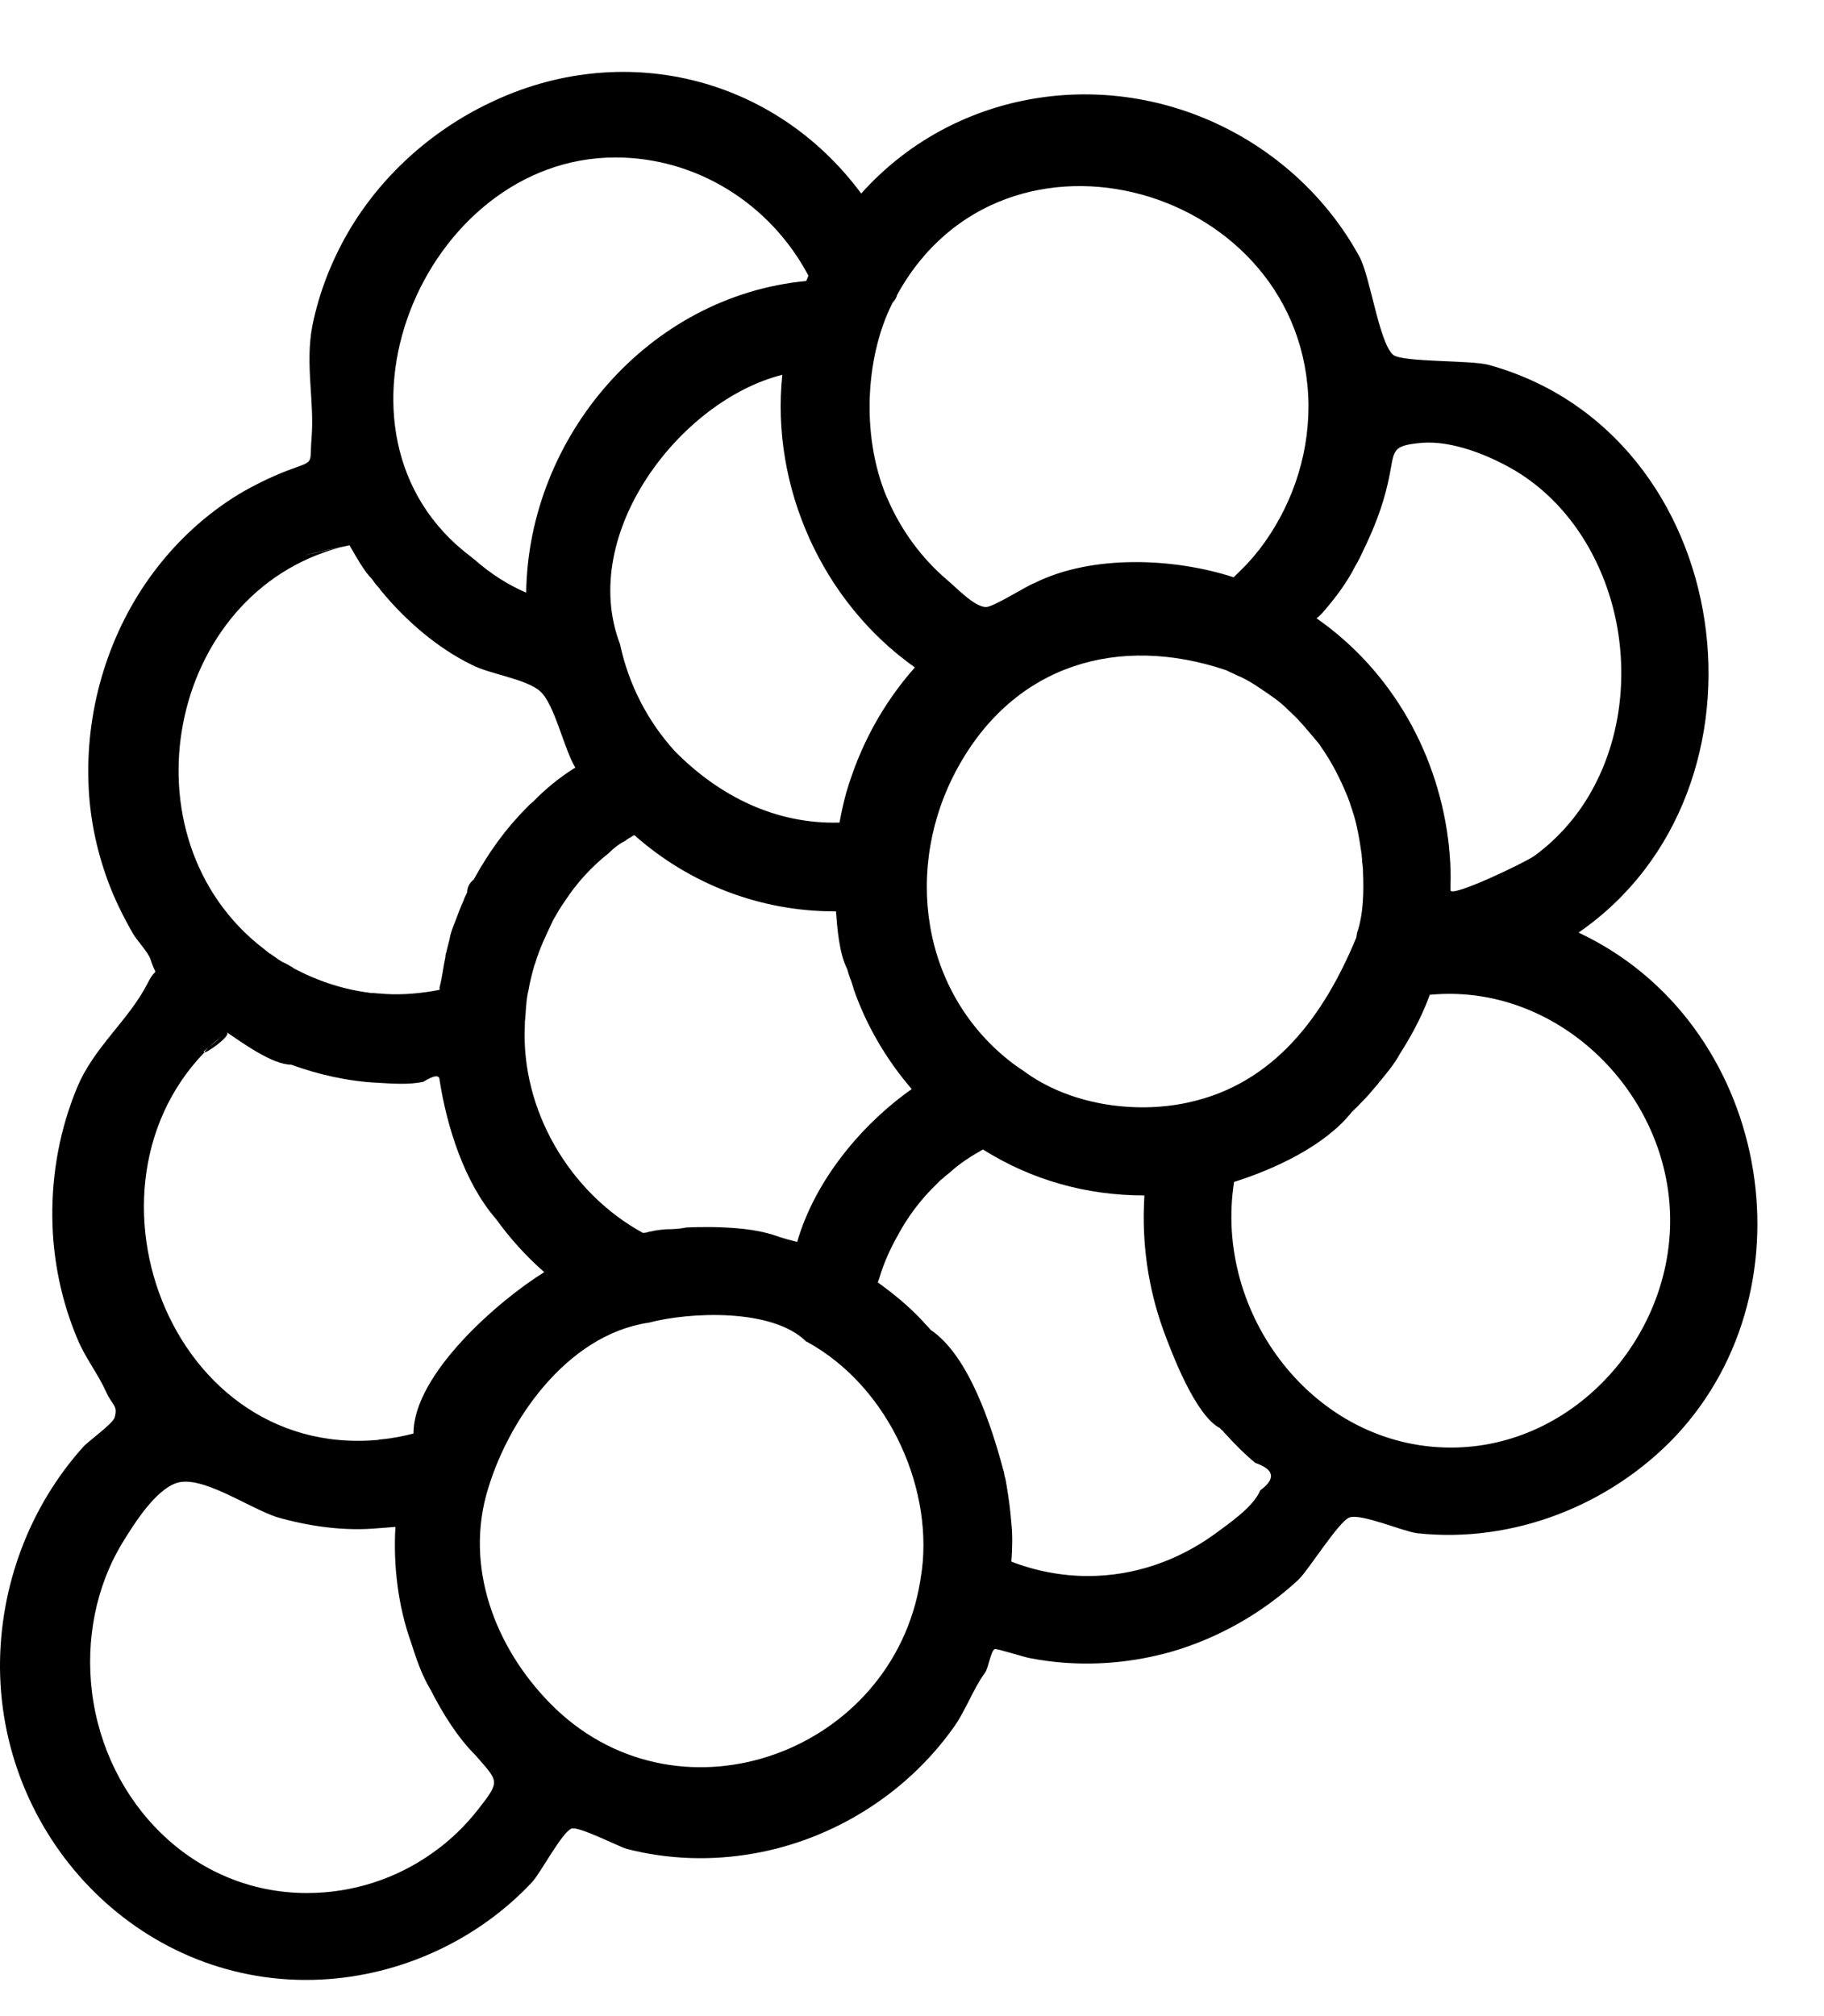 <svg width="19" height="21" viewBox="0 0 19 21" fill="none" xmlns="http://www.w3.org/2000/svg">
<path d="M16.443 9.714C18.604 8.225 18.096 4.515 15.508 3.801C15.325 3.749 14.597 3.777 14.508 3.693C14.362 3.552 14.273 2.88 14.161 2.674C13.836 2.077 13.32 1.598 12.714 1.307C11.446 0.696 9.915 0.959 8.971 2.016C8.059 0.785 6.472 0.41 5.101 1.072C4.49 1.363 3.964 1.838 3.626 2.42C3.452 2.721 3.325 3.045 3.255 3.387C3.175 3.796 3.278 4.172 3.245 4.571C3.222 4.848 3.288 4.792 2.987 4.904C2.818 4.97 2.654 5.05 2.494 5.144C2.146 5.355 1.846 5.632 1.602 5.957C1.137 6.577 0.897 7.361 0.921 8.136C0.93 8.488 1 8.84 1.123 9.174C1.193 9.366 1.287 9.554 1.39 9.733C1.437 9.808 1.545 9.921 1.569 9.996C1.639 10.212 1.639 10.038 1.536 10.245C1.339 10.63 0.977 10.907 0.803 11.329C0.625 11.757 0.54 12.217 0.545 12.682C0.55 13.119 0.639 13.551 0.808 13.95C0.888 14.143 1.019 14.307 1.104 14.495C1.174 14.65 1.231 14.636 1.193 14.768C1.174 14.829 0.911 15.021 0.874 15.063C0.301 15.697 -0.005 16.533 -7.64548e-06 17.374C0.014 19.192 1.508 20.713 3.349 20.619C4.175 20.577 4.974 20.211 5.542 19.605C5.627 19.516 5.857 19.079 5.955 19.046C6.035 19.023 6.444 19.234 6.528 19.258C6.96 19.37 7.416 19.384 7.858 19.305C8.679 19.159 9.431 18.689 9.919 18.013C10.056 17.83 10.131 17.6 10.262 17.421C10.295 17.379 10.319 17.2 10.361 17.177C10.38 17.168 10.666 17.261 10.727 17.271C11.206 17.365 11.709 17.341 12.183 17.21C12.681 17.069 13.146 16.806 13.526 16.454C13.63 16.355 13.944 15.848 14.057 15.806C14.184 15.763 14.611 15.951 14.762 15.97C15.757 16.078 16.767 15.683 17.453 14.96C18.932 13.382 18.42 10.639 16.443 9.714C16.57 9.625 16.697 9.54 16.823 9.451C16.697 9.54 16.57 9.625 16.443 9.714ZM13.803 6.351C13.921 6.215 14.038 6.055 14.118 5.895C14.146 5.849 14.17 5.802 14.193 5.75C14.306 5.52 14.4 5.285 14.456 5.036C14.536 4.693 14.466 4.646 14.804 4.613C15.128 4.585 15.518 4.745 15.786 4.904C16.326 5.229 16.678 5.792 16.819 6.398C16.955 6.99 16.894 7.638 16.612 8.178C16.462 8.469 16.246 8.723 15.983 8.915C15.893 8.981 15.109 9.357 15.109 9.272C15.109 9.258 15.109 9.24 15.109 9.225C15.114 9.117 15.109 9 15.1 8.892C15.1 8.873 15.095 8.859 15.095 8.84C15.095 8.84 15.095 8.836 15.095 8.831C14.996 7.873 14.508 6.995 13.714 6.44C13.747 6.417 13.775 6.384 13.803 6.351C13.818 6.337 13.775 6.384 13.803 6.351C13.921 6.215 13.775 6.384 13.803 6.351ZM13.738 7.746C13.747 7.755 13.752 7.765 13.757 7.774C13.874 7.939 13.963 8.117 14.038 8.3C14.048 8.324 14.052 8.342 14.062 8.366C14.066 8.375 14.066 8.385 14.071 8.394C14.076 8.408 14.081 8.422 14.085 8.436C14.137 8.587 14.161 8.746 14.184 8.901C14.184 8.925 14.189 8.944 14.189 8.967C14.189 8.976 14.189 8.991 14.193 9C14.193 9.023 14.198 9.042 14.198 9.066C14.198 9.07 14.198 9.075 14.198 9.08C14.207 9.282 14.203 9.521 14.137 9.714C14.132 9.733 14.132 9.751 14.128 9.766C13.794 10.573 13.277 11.292 12.371 11.485C11.807 11.607 11.126 11.503 10.657 11.151C10.619 11.128 10.582 11.099 10.549 11.076C9.586 10.343 9.407 9.023 9.98 7.99C10.572 6.919 11.652 6.605 12.77 6.98C12.794 6.99 12.817 7.004 12.841 7.013C12.864 7.023 12.888 7.037 12.911 7.046C12.916 7.046 12.921 7.051 12.925 7.051C12.991 7.084 13.057 7.121 13.118 7.164C13.174 7.201 13.23 7.239 13.287 7.281C13.338 7.319 13.386 7.361 13.432 7.408C13.442 7.417 13.451 7.422 13.456 7.431C13.522 7.483 13.714 7.718 13.738 7.746C13.742 7.755 13.71 7.708 13.738 7.746ZM8.816 8.253C8.787 8.357 8.764 8.465 8.745 8.568C8.078 8.587 7.491 8.291 7.031 7.826C6.744 7.511 6.547 7.126 6.458 6.708C6.021 5.562 7.083 4.172 8.149 3.904C8.027 5.074 8.567 6.271 9.53 6.952C9.196 7.328 8.952 7.779 8.816 8.258C8.834 8.192 8.853 8.126 8.872 8.056C8.853 8.126 8.834 8.187 8.816 8.253C8.787 8.357 8.952 7.769 8.816 8.253ZM9.497 11.344C8.966 11.719 8.487 12.302 8.304 12.936C8.229 12.917 8.153 12.898 8.078 12.87C7.867 12.8 7.637 12.786 7.416 12.781C7.327 12.781 7.238 12.781 7.148 12.786C7.078 12.8 7.012 12.804 6.942 12.804C6.885 12.809 6.829 12.814 6.777 12.828C6.773 12.828 6.768 12.828 6.768 12.828C6.744 12.837 6.721 12.842 6.697 12.842C5.932 12.424 5.425 11.56 5.467 10.681V10.677C5.467 10.653 5.467 10.63 5.472 10.606C5.472 10.601 5.472 10.601 5.472 10.597C5.472 10.578 5.476 10.559 5.476 10.545V10.54C5.481 10.475 5.486 10.386 5.504 10.32C5.519 10.23 5.542 10.141 5.566 10.057C5.566 10.052 5.566 10.052 5.57 10.047C5.57 10.043 5.575 10.038 5.575 10.033C5.622 9.874 5.692 9.733 5.763 9.582C5.8 9.517 5.838 9.451 5.885 9.385C6.007 9.197 6.162 9.028 6.34 8.887C6.392 8.836 6.444 8.793 6.51 8.76C6.528 8.746 6.547 8.732 6.566 8.723C6.58 8.713 6.594 8.704 6.608 8.699C7.186 9.211 7.923 9.493 8.694 9.493H8.708C8.722 9.672 8.741 9.93 8.825 10.094C8.834 10.127 8.844 10.16 8.858 10.198C8.858 10.202 8.863 10.202 8.863 10.207C8.872 10.24 8.886 10.273 8.895 10.31C9.027 10.686 9.234 11.038 9.497 11.344ZM9.337 3.096C9.337 3.092 9.342 3.087 9.342 3.082V3.077C10.46 1.03 13.602 1.946 13.63 4.214C13.63 4.219 13.63 4.223 13.63 4.228V4.233C13.63 4.778 13.442 5.304 13.113 5.731C13.108 5.736 13.108 5.736 13.104 5.74C13.029 5.839 12.939 5.928 12.85 6.013C12.23 5.811 11.375 5.773 10.774 6.074C10.685 6.107 10.342 6.328 10.267 6.323C10.145 6.318 9.957 6.116 9.872 6.046C9.6 5.816 9.384 5.52 9.243 5.191C9.243 5.186 9.238 5.182 9.238 5.182C8.957 4.515 9.022 3.66 9.318 3.115C9.295 3.171 9.299 3.162 9.337 3.096C9.337 3.092 9.267 3.228 9.337 3.096ZM6.411 1.64C7.252 1.64 8.022 2.119 8.421 2.871C8.416 2.88 8.416 2.885 8.412 2.894C8.407 2.904 8.402 2.918 8.398 2.927C6.758 3.082 5.504 4.548 5.481 6.173C5.293 6.093 5.11 5.975 4.955 5.839C4.936 5.825 4.922 5.811 4.903 5.797C3.213 4.524 4.405 1.64 6.411 1.64ZM3.64 5.679C3.645 5.684 3.645 5.689 3.649 5.694C3.706 5.792 3.79 5.947 3.875 6.032C3.889 6.05 3.898 6.065 3.912 6.083C3.922 6.093 3.931 6.107 3.941 6.116C3.955 6.13 3.964 6.149 3.978 6.163C4.227 6.464 4.556 6.75 4.913 6.924C5.101 7.023 5.481 7.07 5.627 7.201C5.777 7.333 5.876 7.807 5.993 7.995C5.833 8.094 5.678 8.22 5.547 8.357C5.537 8.361 5.533 8.371 5.523 8.375C5.509 8.389 5.5 8.399 5.486 8.413C5.27 8.629 5.091 8.878 4.941 9.15C4.941 9.155 4.936 9.16 4.936 9.16C4.889 9.197 4.866 9.244 4.866 9.296C4.856 9.319 4.842 9.343 4.833 9.366C4.833 9.366 4.833 9.366 4.833 9.371C4.8 9.441 4.772 9.517 4.744 9.592C4.72 9.653 4.692 9.719 4.683 9.784C4.678 9.803 4.673 9.822 4.668 9.841C4.664 9.859 4.659 9.878 4.654 9.897C4.654 9.902 4.65 9.911 4.65 9.916C4.645 9.93 4.64 9.944 4.64 9.958C4.64 9.963 4.64 9.963 4.64 9.967C4.617 10.071 4.607 10.179 4.579 10.282C4.579 10.287 4.579 10.287 4.579 10.287V10.292C4.579 10.296 4.579 10.301 4.579 10.301V10.31C4.556 10.315 4.528 10.32 4.504 10.324C4.326 10.353 4.133 10.367 3.95 10.348H3.945C3.922 10.348 3.903 10.343 3.879 10.343C3.875 10.343 3.87 10.343 3.865 10.343C3.677 10.32 3.49 10.273 3.311 10.202C3.227 10.169 3.147 10.132 3.067 10.09C3.025 10.061 2.982 10.038 2.94 10.019C2.917 10.005 2.893 9.991 2.87 9.972C2.851 9.958 2.832 9.949 2.818 9.935C2.818 9.935 2.818 9.935 2.813 9.935C2.766 9.897 2.724 9.864 2.677 9.827C1.24 8.629 1.785 6.083 3.64 5.679C3.631 5.665 3.236 5.769 3.18 5.783C3.335 5.74 3.49 5.712 3.64 5.679C3.645 5.684 2.602 5.905 3.64 5.679ZM2.362 10.752C2.522 10.86 2.837 11.09 3.034 11.09C3.316 11.193 3.631 11.264 3.931 11.278C4.081 11.287 4.26 11.301 4.41 11.268C4.523 11.198 4.579 11.193 4.579 11.25C4.654 11.733 4.838 12.32 5.166 12.696C5.312 12.898 5.476 13.081 5.664 13.246L5.669 13.251C5.199 13.542 4.307 14.312 4.307 14.932C4.199 14.96 4.081 14.983 3.969 14.993C3.959 14.993 3.95 14.993 3.941 14.998C1.686 15.204 0.629 12.114 2.362 10.752C2.367 10.757 2.151 10.977 2.118 10.954C2.118 10.954 2.433 10.7 2.362 10.752C2.442 10.803 1.799 11.198 2.362 10.752ZM3.198 19.718C2.01 19.718 1.099 18.774 0.958 17.623C0.892 17.083 0.996 16.524 1.282 16.059C1.4 15.867 1.616 15.524 1.836 15.448C2.095 15.359 2.574 15.697 2.879 15.801C3.217 15.899 3.588 15.951 3.941 15.918C4.002 15.914 4.058 15.909 4.119 15.904C4.095 16.303 4.147 16.735 4.283 17.111C4.335 17.276 4.396 17.454 4.485 17.6C4.607 17.839 4.762 18.093 4.955 18.285C5.19 18.558 5.218 18.544 4.983 18.844C4.847 19.018 4.692 19.168 4.513 19.295C4.128 19.572 3.668 19.718 3.198 19.718ZM9.586 16.468C9.586 16.472 9.586 16.472 9.586 16.468C9.295 18.248 7.106 19.056 5.786 17.797C5.195 17.229 4.847 16.392 5.063 15.58C5.27 14.815 5.899 13.903 6.758 13.777C7.186 13.664 8.05 13.626 8.398 13.974C8.398 13.974 8.398 13.974 8.402 13.974C9.285 14.457 9.741 15.556 9.591 16.435C9.595 16.392 9.595 16.402 9.586 16.468C9.586 16.472 9.605 16.341 9.586 16.468ZM11.333 16.416C11.061 16.416 10.788 16.364 10.535 16.266C10.544 16.139 10.549 15.993 10.535 15.867C10.525 15.73 10.506 15.594 10.483 15.458C10.478 15.43 10.474 15.402 10.464 15.373C10.464 15.373 10.464 15.373 10.464 15.369C10.46 15.345 10.455 15.317 10.445 15.293C10.445 15.289 10.445 15.289 10.445 15.289C10.328 14.857 10.093 14.119 9.694 13.852C9.675 13.828 9.656 13.809 9.638 13.791C9.628 13.781 9.619 13.767 9.609 13.758C9.468 13.607 9.309 13.476 9.144 13.358C9.144 13.354 9.149 13.349 9.149 13.344C9.154 13.33 9.159 13.316 9.163 13.302C9.205 13.161 9.271 13.011 9.346 12.879C9.45 12.682 9.586 12.499 9.746 12.344C9.76 12.33 9.769 12.32 9.783 12.306C9.797 12.292 9.807 12.283 9.821 12.274C9.83 12.264 9.84 12.255 9.854 12.245C9.858 12.241 9.863 12.236 9.872 12.231C9.882 12.222 9.896 12.213 9.905 12.203C10.004 12.114 10.121 12.039 10.239 11.973C10.746 12.292 11.319 12.452 11.92 12.452C11.92 12.457 11.92 12.466 11.92 12.471C11.892 12.941 11.958 13.41 12.117 13.852C12.207 14.096 12.451 14.744 12.709 14.876C12.714 14.885 12.723 14.894 12.733 14.899C12.747 14.918 12.761 14.932 12.775 14.946C12.869 15.049 12.967 15.148 13.075 15.237C13.277 15.308 13.292 15.402 13.127 15.524C13.057 15.697 12.798 15.871 12.653 15.979C12.263 16.261 11.807 16.416 11.333 16.416ZM15.114 15.078C13.686 15.078 12.639 13.683 12.855 12.311C13.273 12.18 13.803 11.935 14.081 11.583C14.114 11.55 14.146 11.522 14.175 11.489C14.179 11.485 14.184 11.48 14.189 11.475C14.231 11.433 14.273 11.386 14.311 11.339C14.325 11.325 14.334 11.311 14.348 11.297C14.353 11.292 14.358 11.287 14.362 11.278C14.433 11.193 14.527 11.081 14.579 10.982C14.696 10.799 14.804 10.601 14.879 10.4C14.884 10.386 14.888 10.376 14.893 10.362C16.203 10.235 17.349 11.344 17.396 12.63C17.443 13.894 16.415 15.078 15.114 15.078Z" fill="black"/>
</svg>
